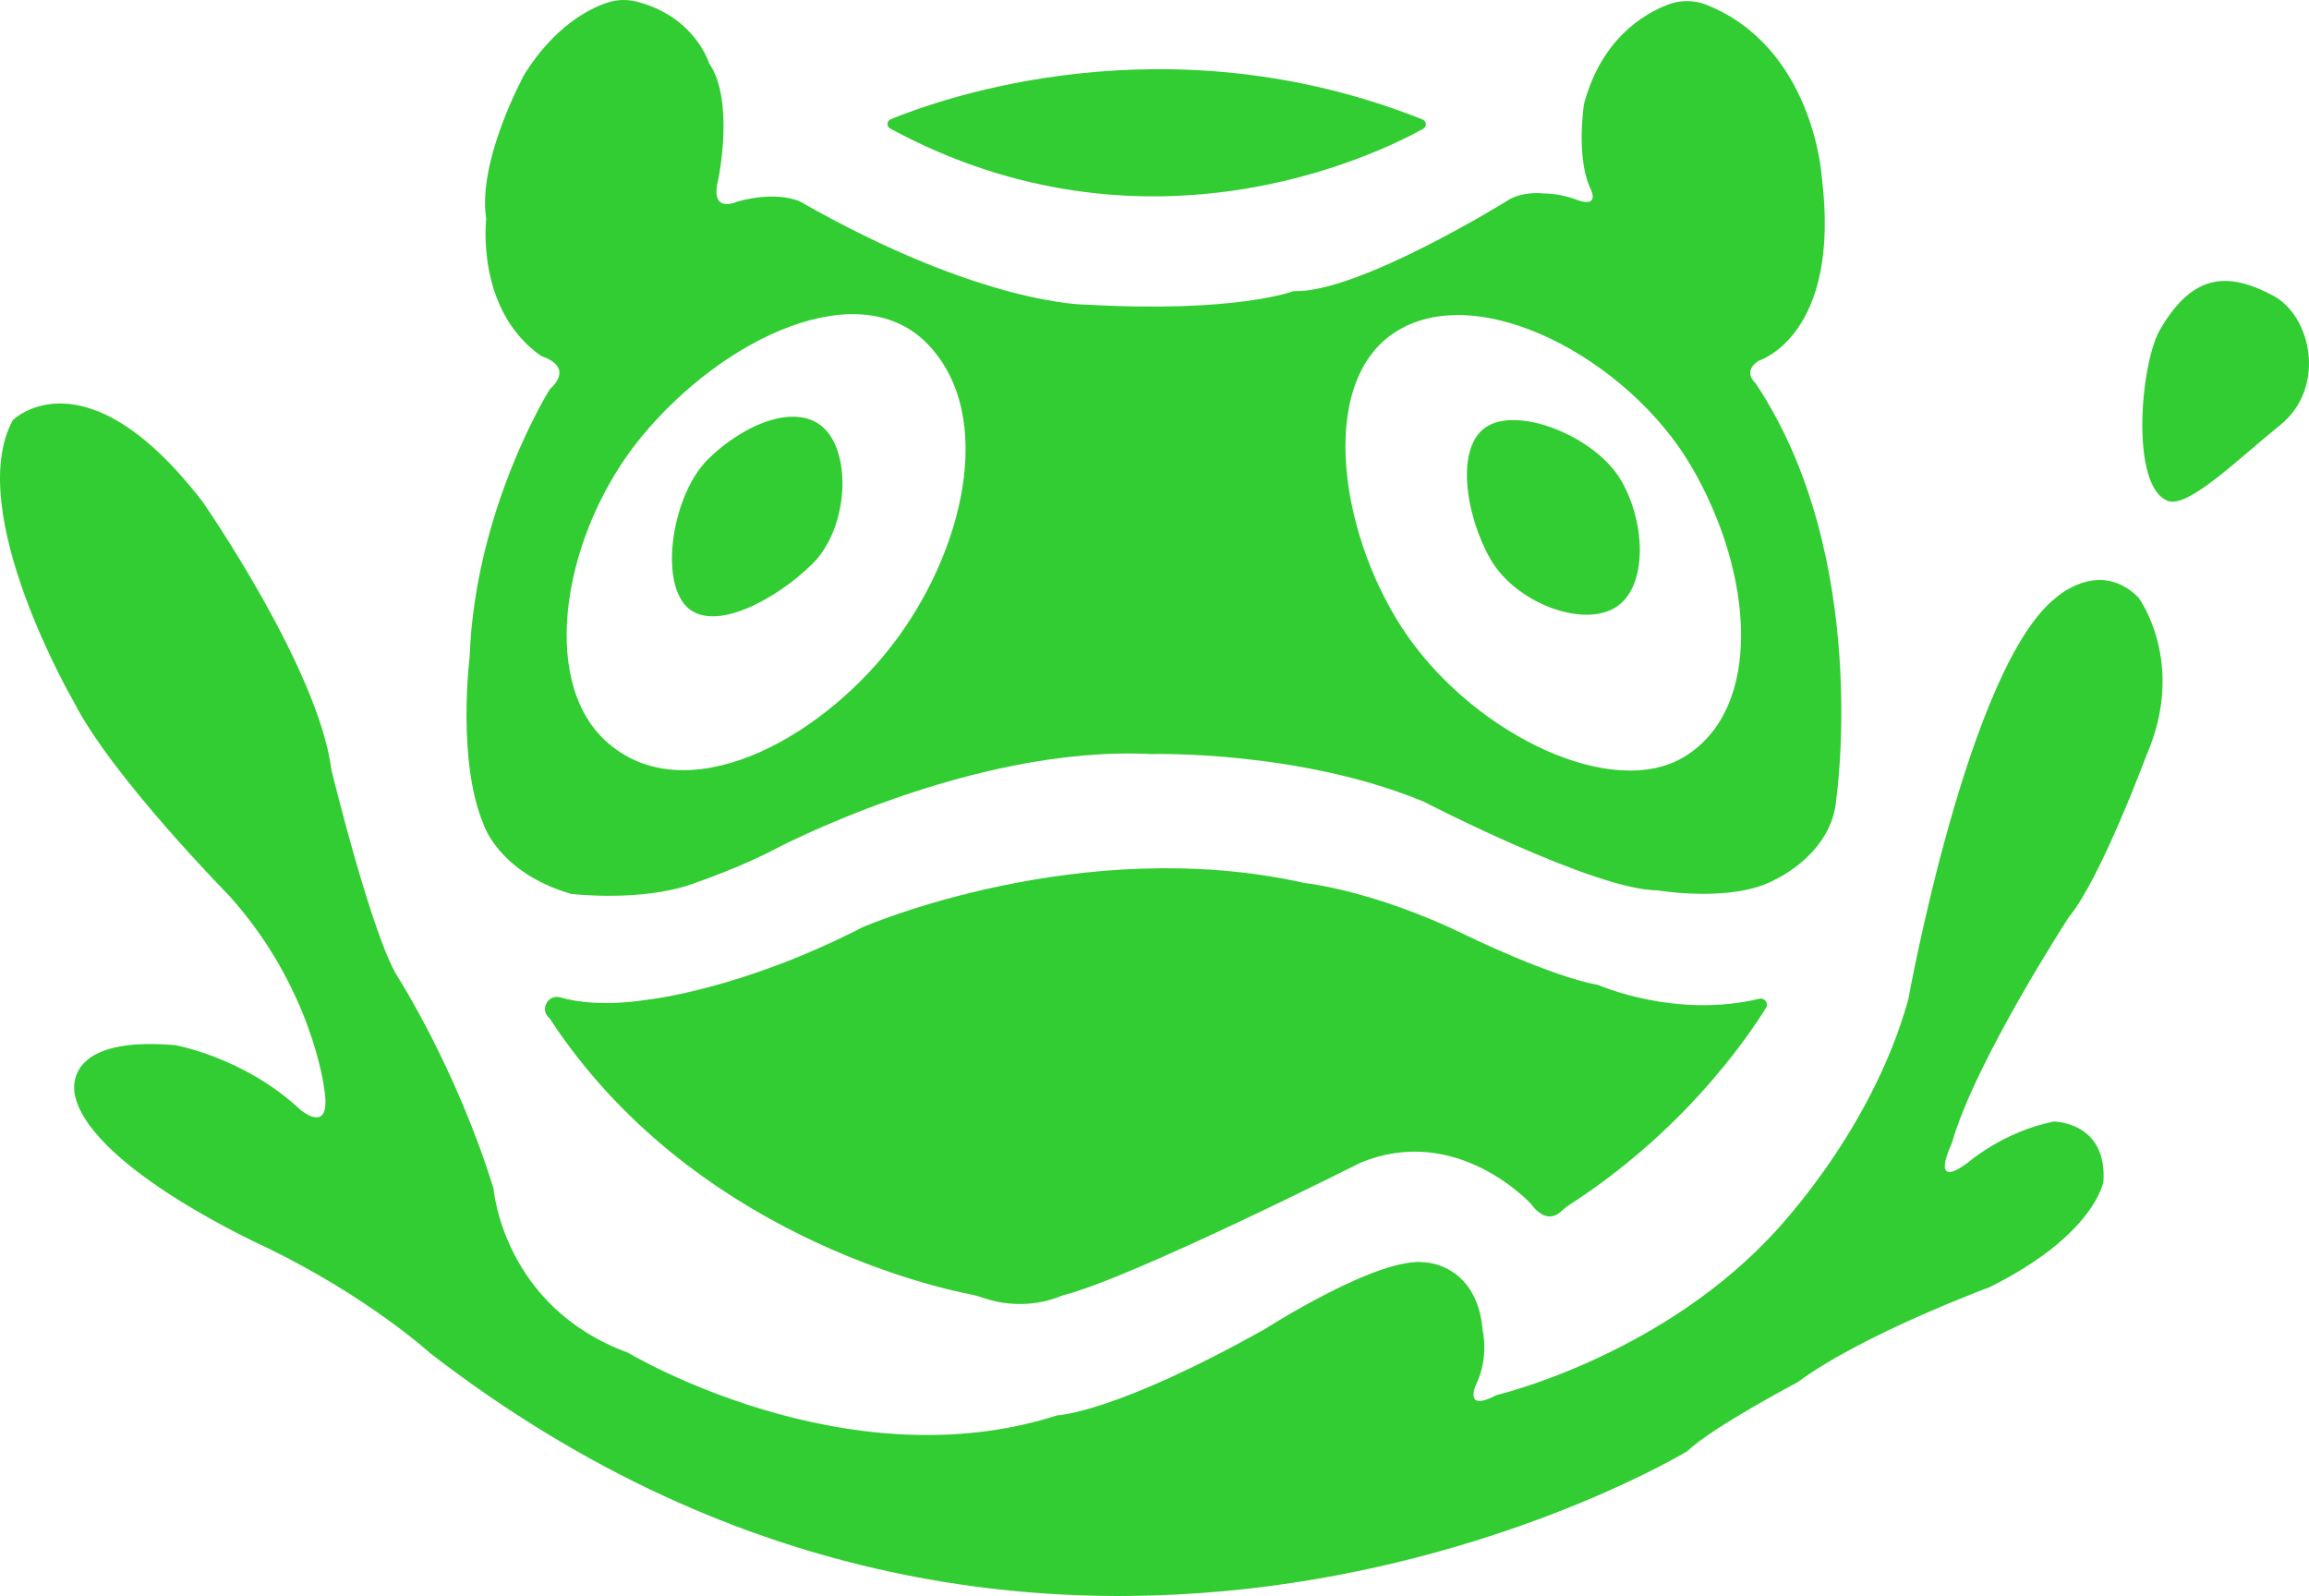 <?xml version="1.0" encoding="UTF-8"?>
<svg id="Layer_2" data-name="Layer 2" xmlns="http://www.w3.org/2000/svg" viewBox="0 0 16112.41 11136.86">
  <defs>
    <style>
      .cls-1 {
        fill: #32cd32;
      }
    </style>
  </defs>
  <path class="cls-1" d="m11313.73,3354.77c173.92,301.24,185.41,753.62-48.2,888.5-233.61,134.88-690.48-39.38-864.4-340.62-173.92-301.24-252.89-795.39-19.28-930.27,233.61-134.88,757.96,81.15,931.88,382.39Z"/>
  <path class="cls-1" d="m5667.83,3935.86c-247.62,244.28-688.88,487.67-878.32,295.63-189.45-192.04-95.52-783.99,152.1-1028.28,247.62-244.28,624.61-401.98,814.05-209.94,189.45,192.04,159.79,698.3-87.83,942.59Z"/>
  <path class="cls-1" d="m12248.82,2671.93s-93.19-77.12,22.49-154.24c0,0,581.62-173.52,440.23-1291.77,0,0-58-893.14-802.06-1191.89-86.35-34.67-183.17-35.13-270.07-1.89-176.82,67.63-465.26,244.15-585.97,692.49,0,0-55.7,355.61,38.56,578.41,0,0,81.4,141.39-68.55,98.54,0,0-119.97-51.41-248.5-51.41,0,0-154.24-21.42-265.64,55.7,0,0-1036.85,642.67-1482.43,625.54,0,0-402.74,154.24-1448.16,94.26,0,0-719.8,8.57-1996.57-719.79,0,0-152.1-77.12-434.88,0,0,0-199.23,96.4-134.96-154.24,0,0,115.68-552.7-64.27-809.77,0,0-94.22-321.46-498.84-429.09-70.16-18.66-144.78-17.1-213.49,6.35-134.79,45.99-366.35,168.69-573.01,493.44,0,0-334.19,604.11-269.92,1015.43,0,0-77.12,636.25,385.6,957.58,0,0,237.79,64.27,57.84,231.36,0,0-520.57,828.34-559.12,1866.61,0,0-89.98,723.37,96.4,1166.81,0,0,102.83,337.58,610.54,486.92,0,0,482,59.36,848.33-69.18,366.32-128.53,565.55-237.79,565.55-237.79,0,0,1375.32-732.65,2634.96-668.38,0,0,1028.28-29.7,1902.32,332.19,0,0,1195.37,618.96,1632.39,618.96,0,0,526.99,89.98,822.62-77.12,0,0,398.46-179.95,424.16-565.55,0,0,244.22-1690.23-565.55-2898.46Zm-6034.71,1844.47c-518.97,663.37-1442.29,1150.13-1985.86,655.53-473.99-431.29-296.7-1464.67,250.64-2127.25,574.43-695.36,1522.72-1135.86,1996.41-641.53,481.12,502.09,246.46,1464.36-261.19,2113.25Zm5541.39,762.9c-500.32,306.79-1443.01-146.25-1927.52-832.7-473.38-670.68-645.64-1756.87-103.07-2121.74,579.36-389.62,1639.79,177.94,2078.98,932.31,435.53,748.07,501.74,1684.8-48.39,2022.13Z"/>
  <path class="cls-1" d="m6215.05,832.49c340.27-140.64,1924.56-712.07,3712.4,1.63,27.89,11.13,30.34,49.97,4.06,64.49-334.14,184.68-1937.66,962.74-3719.95-1.62-26.42-14.29-24.26-53.02,3.5-64.5Z"/>
  <path class="cls-1" d="m3831.01,7101.71c-66.48-57.84-6.13-166.48,78.54-142.08,110.62,31.87,308.52,62.08,610.04,16.08,0,0,651.11-68.54,1499.3-505.43.18-.09.15-.09.34-.17,11.73-5.09,1522.42-658.28,3084.27-308.56.33.07.39.1.72.13,11.92,1.25,490.56,53.01,1132.26,367.25,0,0,580.12,283.39,914.47,343.77.7.13,1.23.28,1.88.56,24.03,10.43,549.4,234.02,1123.25,96.23,37.47-9,67.42,31,47.04,63.71-145.82,234.15-589.44,870.97-1375.35,1376.5-19.14,12.31-36.77,26.94-53.2,42.69-33.94,32.54-114.28,80.74-213.89-54.23,0,0-518.21-565.32-1190.68-282.95-.27.11-.31.12-.57.26-18.52,9.34-1579.35,796.34-2067.22,922.17-7.48,1.93-14.57,4.18-21.66,7.24-46.93,20.31-273.37,106.3-547.79,9.07-21.97-7.79-44.02-14.59-66.91-18.97-255.99-48.94-1969.4-426.74-2950.96-1929.49-.5-.77-1.05-1.43-1.76-2.01-.52-.42-1.23-1.02-2.12-1.79Z"/>
  <path class="cls-1" d="m15912.06,2965.42c-301.17,243.63-644.74,584.17-785.51,529.47-263.39-102.35-191.15-956.49-54.25-1193.57,235.55-407.9,487.38-397.42,787.5-239.67,271.65,142.79,374.6,643,52.26,903.77Z"/>
  <path class="cls-1" d="m14348.22,4169.36s299.91-274.21,574.12,0c0,0,338.48,454.16,55.7,1101.11,0,0-321.34,865.47-539.85,1126.82,0,0-655.53,1006.86-818.34,1580.98,0,0-164.95,338.48,111.4,134.96,0,0,245.95-216.37,599.62-287.06,0,0,372.96,0,347.25,417.74,0,0-57.84,372.75-796.92,739.08,0,0-886.89,327.76-1336.76,661.95,0,0-597.69,314.91-771.21,482.01,0,0-4417.31,2675.67-8770.36-683.38,0,0-426.31-389.89-1139.68-736.93,0,0-1201.8-539.85-1336.76-1047.56,0,0-141.39-437.02,694.09-366.32,0,0,482.01,83.55,874.04,449.87,0,0,224.94,193.95,167.1-150.45,0,0-83.55-699.25-661.95-1341.24,0,0-821.42-834.79-1082.31-1348.93,0,0-775.02-1332.02-427.98-1970.64,0,0,501.29-497.71,1323.91,569.37,0,0,809.77,1163.36,899.74,1873.57,0,0,282.78,1160.09,462.73,1442.86,0,0,411.31,642.67,668.38,1478.15,0,0,64.27,822.62,938.3,1143.96,0,0,1516.71,912.6,2994.86,437.02,0,0,398.46-12.85,1452.44-604.11,0,0,800.55-514.14,1120.07-462.73,0,0,358.08,12.85,396.64,475.58,0,0,44.99,186.38-44.99,372.75,0,0-96.4,202.44,141.39,77.12,0,0,1093.7-257.07,1886.83-1079.69,0,0,716-710.34,985.93-1679.08,0,0,419.88-2331.21,1032.56-2806.79Z"/>
</svg>